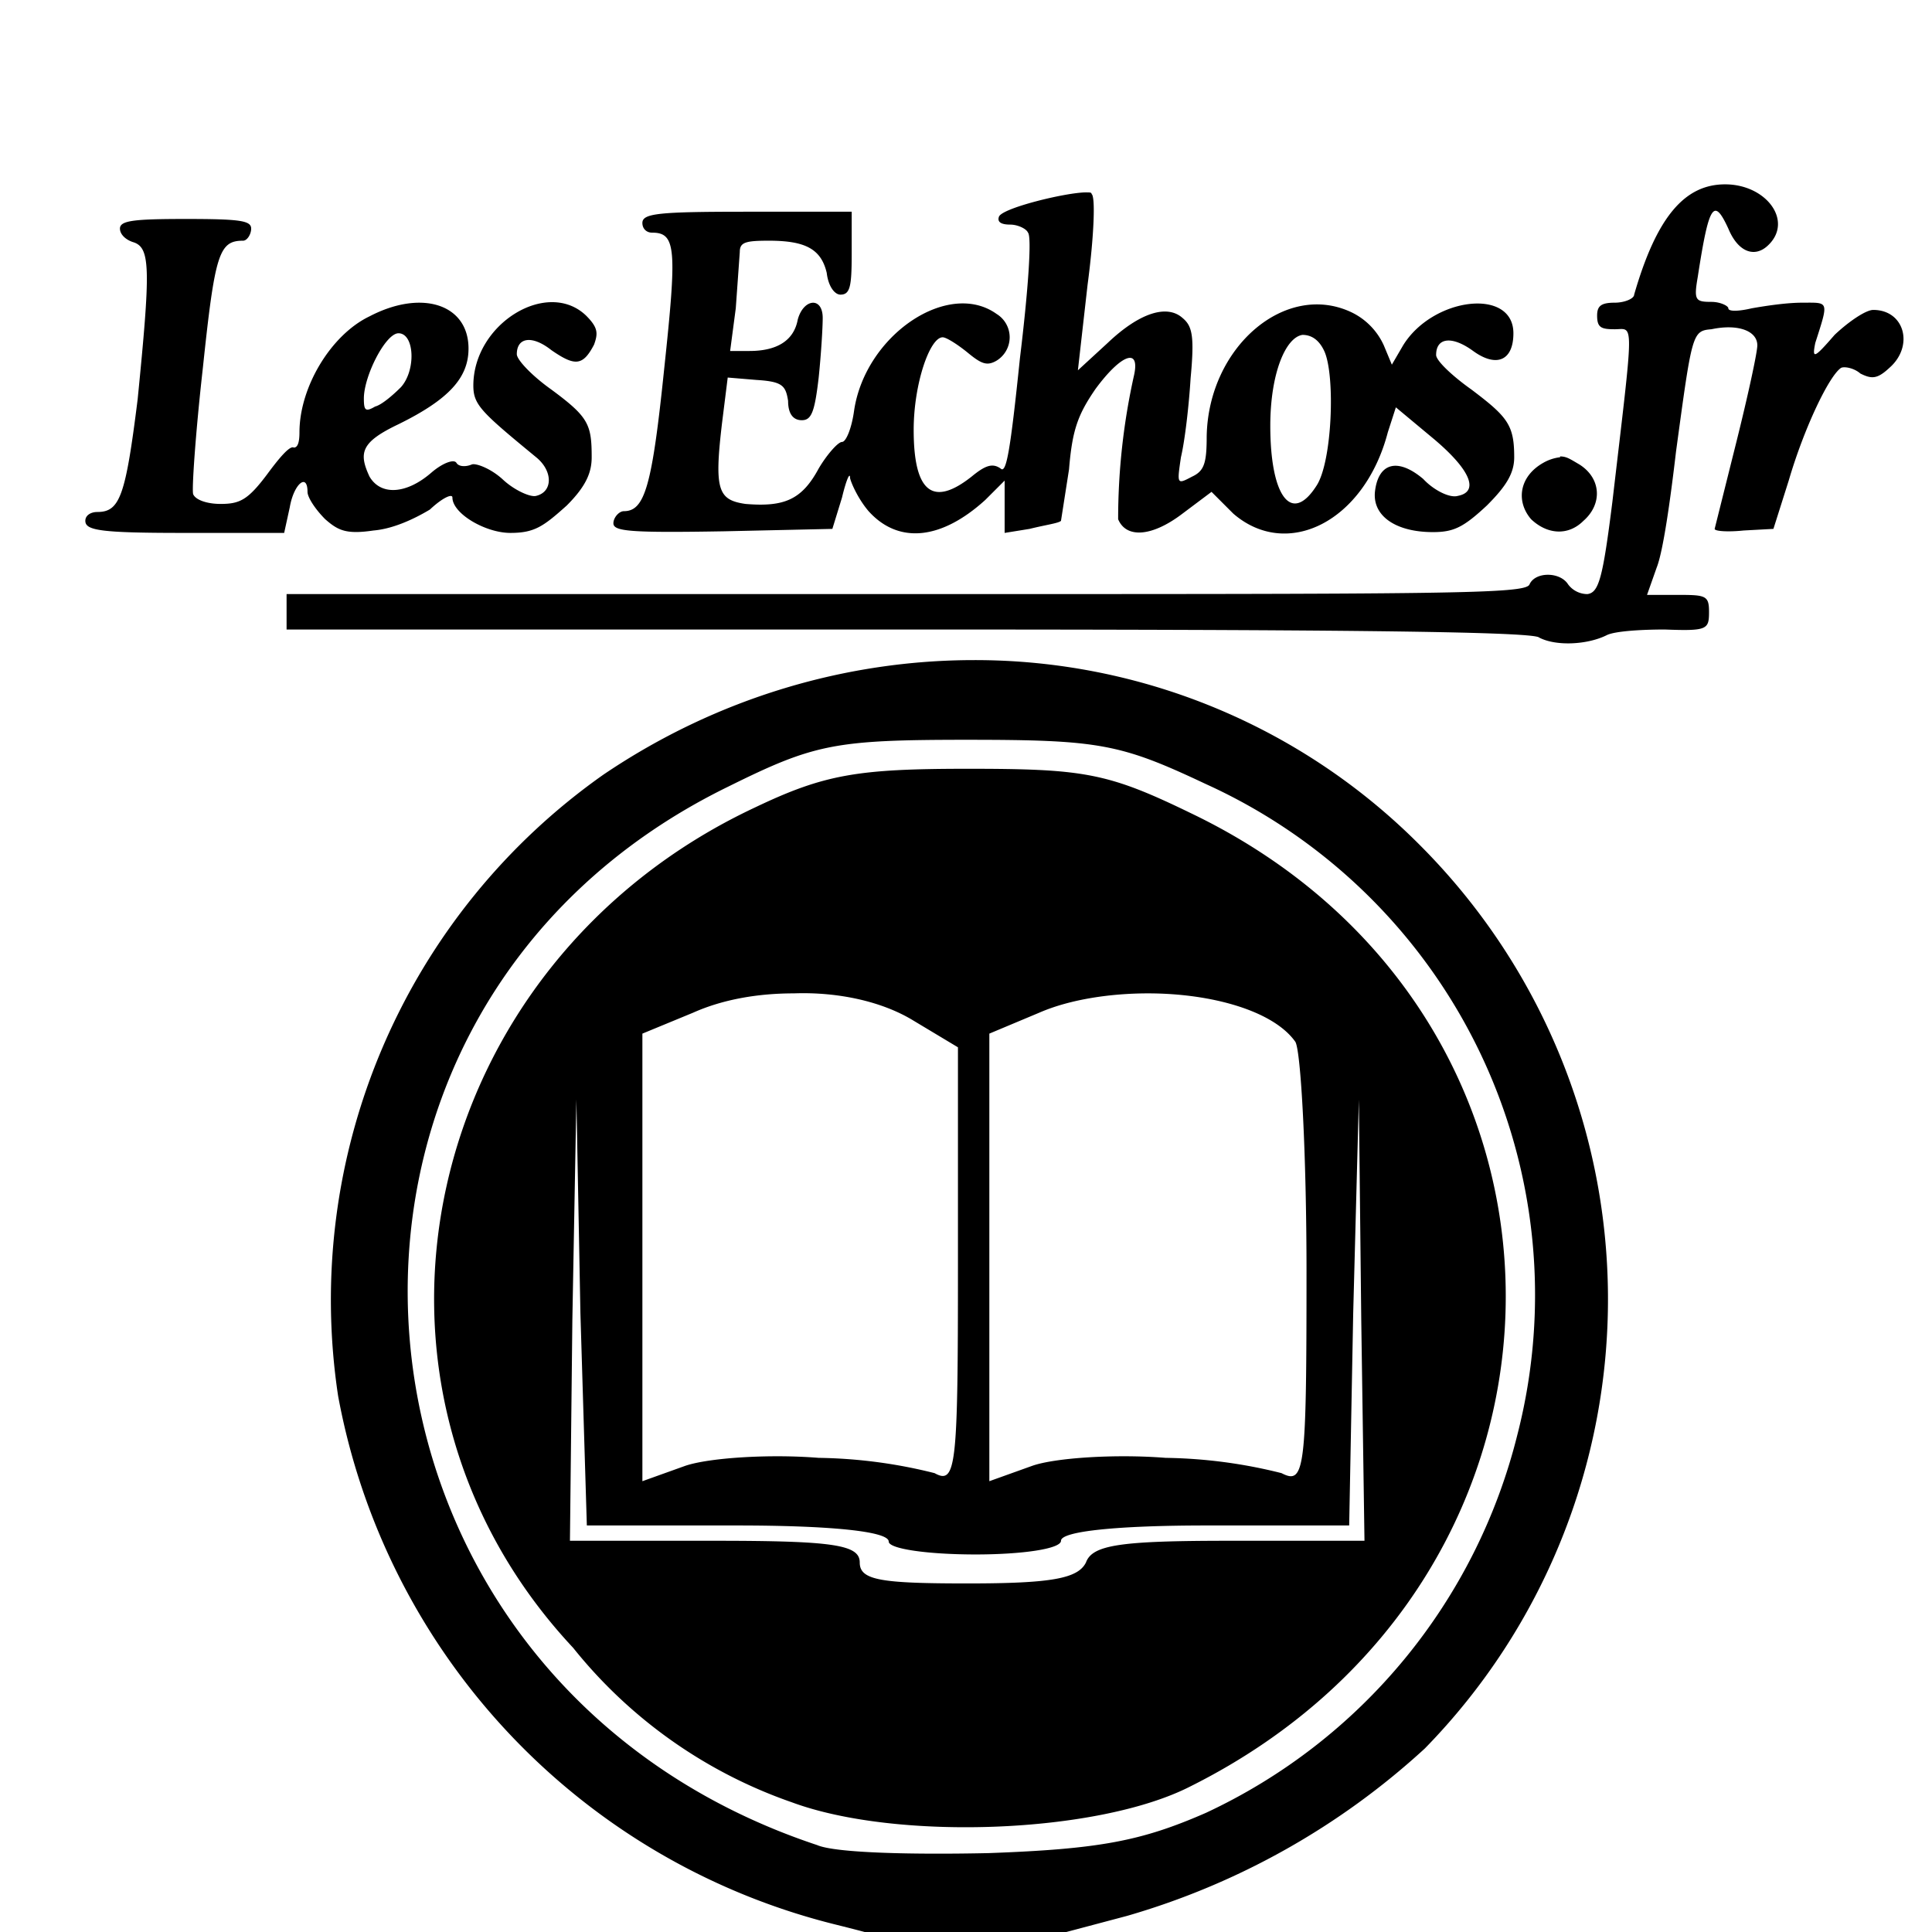<svg xmlns="http://www.w3.org/2000/svg" viewBox="0 0 24 24"><path fill="currentColor" d="M21.43 2.29c-.5 0-.85.4-1.13 1.37 0 .05-.12.1-.24.1-.17 0-.22.04-.22.16 0 .15.05.17.22.17.24 0 .24-.17-.03 2.14-.12.96-.17 1.13-.31 1.15a.3.3 0 0 1-.24-.12c-.1-.16-.41-.16-.48 0-.05.12-.99.12-7.74.12h-7.7v.44h7.72c4.93 0 7.77.02 7.84.1.21.11.6.09.84-.03.1-.05.43-.07.72-.07.53.02.55 0 .55-.22 0-.2-.04-.21-.38-.21h-.39l.12-.34c.08-.2.17-.84.24-1.44.2-1.47.2-1.5.44-1.52.33-.07.57.02.57.2 0 .09-.12.64-.26 1.2l-.27 1.08c0 .03.17.04.36.02l.37-.02.19-.6c.19-.65.5-1.3.65-1.4.04-.02.16 0 .24.07.14.07.21.07.36-.07.31-.27.19-.72-.2-.72-.09 0-.3.14-.48.31-.26.3-.28.3-.24.1.17-.53.17-.5-.16-.5-.2 0-.46.04-.63.07-.17.04-.29.04-.29 0 0-.03-.1-.08-.21-.08-.2 0-.22-.02-.17-.31.14-.91.2-.99.38-.6.12.29.32.36.48.22.34-.3 0-.77-.52-.77zm-7.94.1c-.24 0-1.03.19-1.08.3-.03.08.05.1.14.1s.2.05.22.1c.05.05 0 .74-.1 1.56-.12 1.16-.17 1.44-.24 1.37-.1-.07-.19-.04-.36.1-.48.38-.72.2-.72-.58 0-.57.2-1.15.36-1.15.05 0 .2.1.31.19.17.14.24.17.36.1a.34.34 0 0 0 0-.58c-.6-.43-1.63.26-1.77 1.2-.03.22-.1.39-.15.39s-.19.16-.29.33c-.21.39-.43.48-.91.44-.34-.05-.39-.17-.29-1.01l.07-.56.36.03c.32.02.36.07.39.26 0 .17.07.24.17.24.12 0 .16-.1.21-.53.03-.29.05-.62.05-.74 0-.27-.24-.24-.31.02-.05.27-.27.39-.6.39h-.24l.07-.53.05-.7c0-.12.07-.14.36-.14.45 0 .65.1.72.4.02.17.1.27.17.27.12 0 .14-.1.14-.5v-.53h-1.3c-1.1 0-1.3.02-1.3.14 0 .07.05.12.12.12.3 0 .31.2.15 1.7-.15 1.45-.24 1.76-.5 1.76-.06 0-.13.08-.13.15 0 .1.2.12 1.37.1l1.35-.03.12-.39c.05-.21.1-.33.1-.24.02.08.11.27.23.41.37.41.9.36 1.45-.14l.24-.24v.65l.31-.05c.2-.05.36-.07.39-.1l.1-.64c.04-.49.11-.68.33-1 .31-.42.55-.52.48-.18a8.2 8.2 0 0 0-.2 1.8c.1.24.42.22.8-.07l.36-.27.27.27c.67.58 1.63.1 1.92-1.01l.1-.31.48.4c.46.39.55.65.29.7-.1.03-.3-.07-.43-.21-.32-.27-.56-.2-.6.16-.03.3.26.5.72.5.26 0 .38-.06.67-.33.24-.24.34-.4.34-.6 0-.4-.08-.5-.53-.84-.24-.17-.44-.36-.44-.43 0-.22.2-.24.46-.05.29.21.5.12.5-.22 0-.57-1-.45-1.37.15l-.14.24-.1-.24a.84.84 0 0 0-.4-.41c-.82-.39-1.78.43-1.8 1.54 0 .33-.03.43-.18.5-.19.1-.19.1-.14-.24.05-.21.1-.65.12-.98.05-.53.02-.65-.1-.75-.19-.17-.53-.07-.93.31l-.37.34.12-1.06c.08-.6.1-1.1.05-1.13 0-.02-.02-.02-.07-.02zm-11.18.33c-.65 0-.82.02-.82.12 0 .07.07.14.17.17.21.07.21.34.05 1.95-.15 1.2-.22 1.4-.5 1.4-.08 0-.15.04-.15.11 0 .12.19.15 1.22.15h1.25l.07-.32c.05-.29.22-.43.22-.19 0 .07.1.22.22.34.16.14.26.19.6.14.24-.02.5-.14.7-.26.16-.15.28-.2.28-.15 0 .2.41.44.72.44.3 0 .41-.08.7-.34.24-.24.31-.41.31-.6 0-.41-.04-.5-.5-.84-.24-.17-.43-.37-.43-.44 0-.21.19-.24.43-.05.29.2.39.2.53-.07.05-.14.05-.21-.1-.36-.48-.46-1.4.1-1.4.87 0 .24.1.33.78.89.21.17.21.43 0 .48-.07.02-.27-.07-.41-.2-.15-.14-.34-.21-.39-.19-.07.03-.16.03-.19-.02s-.17 0-.31.12c-.31.27-.63.29-.77.05-.14-.3-.1-.43.36-.65.63-.31.87-.58.87-.94 0-.55-.58-.74-1.23-.4-.48.23-.87.88-.87 1.44 0 .12-.02.19-.07.19-.05-.03-.19.14-.33.33-.24.32-.34.37-.58.37-.17 0-.31-.05-.34-.12-.02-.05.03-.77.12-1.57.15-1.42.2-1.58.5-1.58.05 0 .1-.08.1-.15 0-.1-.14-.12-.82-.12zm2.64 1.42c.2 0 .22.46.03.67-.1.1-.24.22-.32.24-.12.07-.14.05-.14-.1 0-.28.27-.81.43-.81zm11.23.02c.1 0 .2.05.27.2.14.3.1 1.39-.1 1.68-.31.48-.57.12-.57-.75 0-.65.19-1.1.4-1.13zm3.2 1.52a.55.55 0 0 0-.21.07c-.3.17-.34.48-.15.7.2.19.46.21.65.02.24-.21.22-.53-.05-.7-.12-.07-.16-.1-.24-.1zM12.1 8.2c-1.57 0-3.18.46-4.6 1.42a7.98 7.98 0 0 0-3.3 7.72 8.32 8.32 0 0 0 6.19 6.57c.4.1.62.16.65.19h1.83l1.13-.3a9.27 9.27 0 0 0 3.7-2.08 7.98 7.98 0 0 0-.07-11.23A7.79 7.79 0 0 0 12.1 8.2zm-.08.99c1.64 0 1.9.05 2.96.55a6.97 6.97 0 0 1 3.87 8.08 7.06 7.06 0 0 1-3.87 4.7c-.8.35-1.32.45-2.7.5-.93.02-1.9 0-2.13-.1-6.23-2.07-6.9-10.32-1.1-13.15 1.07-.53 1.32-.58 2.97-.58zm0 .36c-1.37 0-1.78.07-2.64.48-4.16 1.95-5.32 7.17-2.26 10.44a6 6 0 0 0 2.72 1.92c1.3.48 3.8.39 4.95-.2 5.22-2.61 5.22-9.59 0-12.09-1.03-.5-1.32-.55-2.77-.55zm-2.16 2.79c.55-.02 1.1.1 1.49.34l.55.33v2.72c0 2.48-.02 2.72-.29 2.57a6.22 6.22 0 0 0-1.44-.19c-.62-.05-1.37 0-1.66.1l-.53.19v-5.56l.63-.26c.38-.17.82-.24 1.25-.24zm4.4 0c.8 0 1.56.22 1.83.6.07.1.14 1.4.14 2.86 0 2.46-.02 2.65-.31 2.5a6.22 6.22 0 0 0-1.44-.19c-.63-.05-1.38 0-1.66.1l-.53.19v-5.56l.62-.26c.39-.17.9-.24 1.35-.24zm-7.1 1.32.05 2.65.08 2.64h1.87c1.13 0 1.88.07 1.88.2 0 .09.48.16 1.08.16.58 0 1.06-.07 1.06-.17 0-.12.72-.19 1.8-.19h1.78l.05-2.64.07-2.65.03 2.74.04 2.74h-1.68c-1.35 0-1.7.05-1.78.27-.1.2-.43.26-1.47.26-1.08 0-1.34-.04-1.34-.26s-.32-.27-1.8-.27H7.08l.03-2.74.05-2.74z"/></svg>